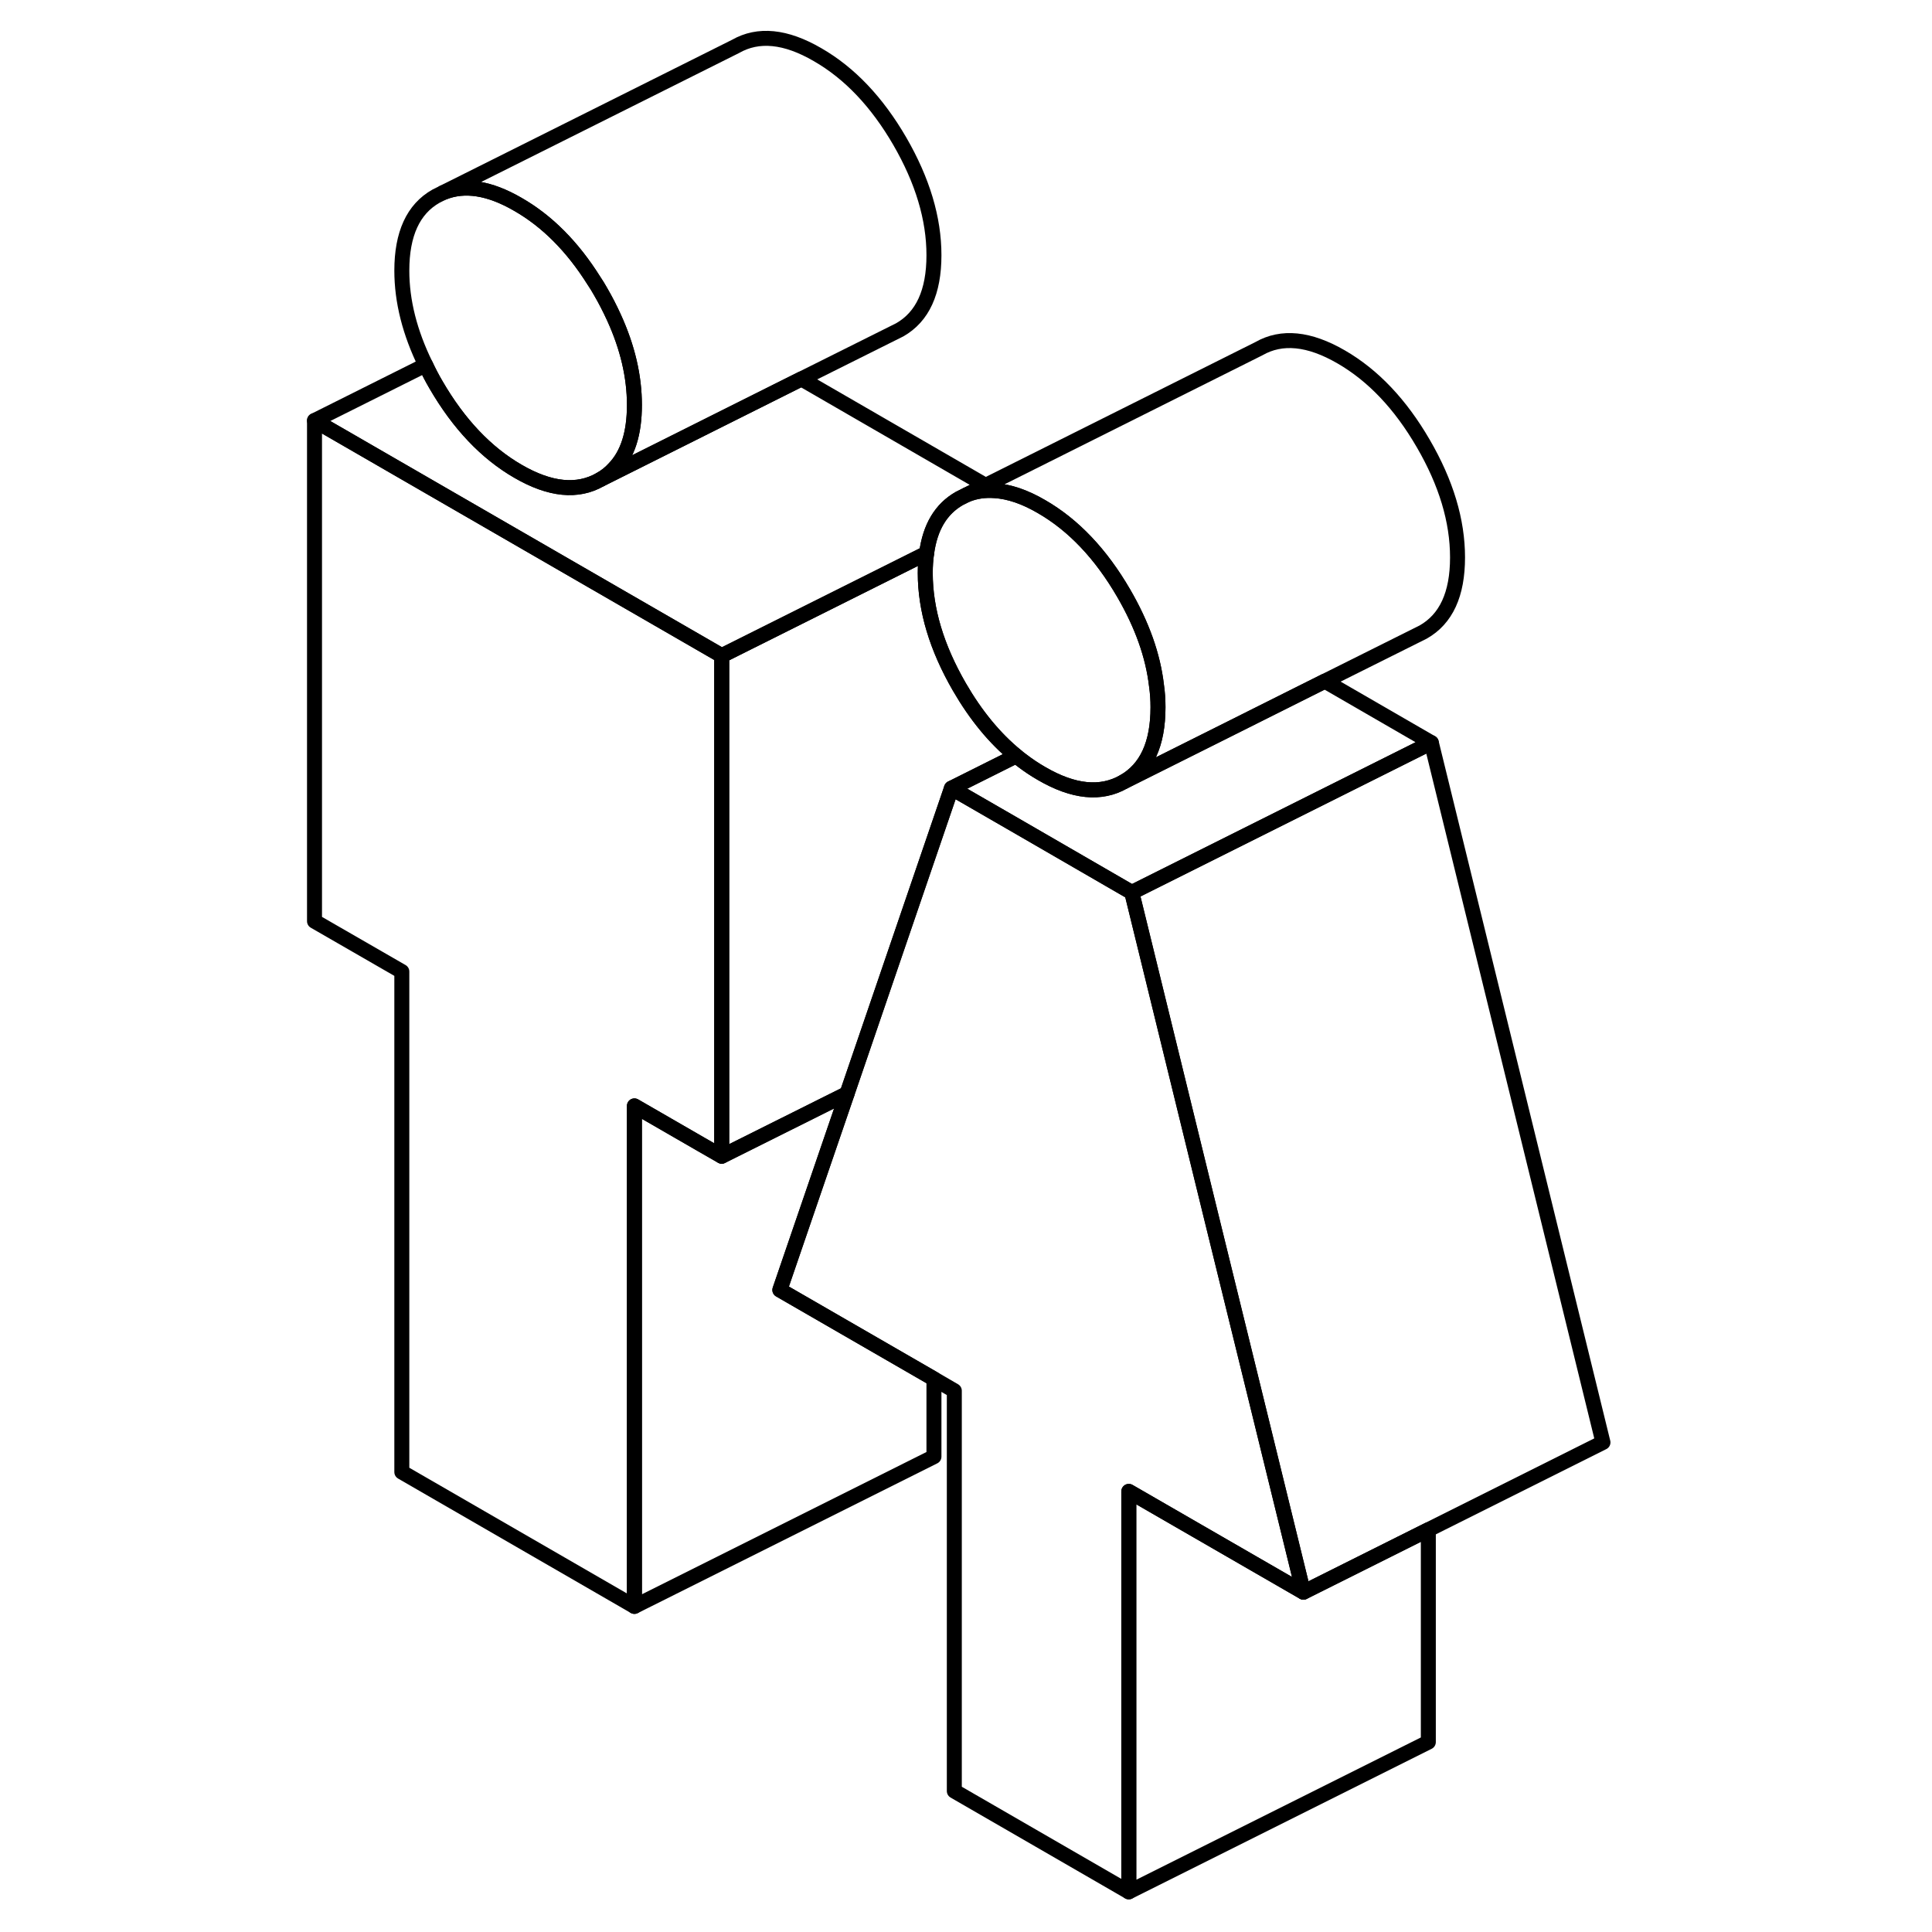 <svg width="24" height="24" viewBox="0 0 91 129" fill="none" xmlns="http://www.w3.org/2000/svg" stroke-width="1px" stroke-linecap="round" stroke-linejoin="round">
    <path d="M58.32 47.22C58.32 49.68 57.56 51.33 56.03 52.2C54.51 53.07 52.68 52.89 50.55 51.65C50.08 51.38 49.63 51.08 49.19 50.74C49.08 50.65 48.96 50.57 48.85 50.47C47.42 49.3 46.16 47.77 45.06 45.87C43.54 43.24 42.78 40.71 42.78 38.26C42.78 37.79 42.81 37.35 42.87 36.94C43.1 35.2 43.83 33.98 45.06 33.28L45.54 33.04C46.13 32.8 46.75 32.71 47.42 32.76C48.38 32.82 49.42 33.17 50.55 33.83C52.68 35.06 54.51 36.99 56.03 39.61C57.26 41.73 57.99 43.78 58.22 45.78C58.29 46.26 58.32 46.74 58.32 47.22Z" stroke="currentColor" stroke-linejoin="round"/>
    <path d="M29.19 43.78V77.2L27.83 76.42L23.36 73.84V107.26L7.83 98.29V64.87L2 61.51V28.08L22 39.63L29.19 43.78Z" stroke="currentColor" stroke-linejoin="round"/>
    <path d="M45.06 45.87C43.54 43.24 42.78 40.71 42.78 38.26C42.78 37.79 42.81 37.35 42.87 36.94L29.19 43.78V77.2L37.56 73.02L44.53 52.63L48.85 50.47C47.42 49.3 46.16 47.77 45.06 45.87Z" stroke="currentColor" stroke-linejoin="round"/>
    <path d="M76.57 49.59L56.57 59.59L49.19 55.32L44.53 52.63L48.85 50.47C48.96 50.57 49.08 50.65 49.19 50.74C49.63 51.08 50.08 51.38 50.55 51.65C52.68 52.89 54.51 53.07 56.03 52.2L62.33 49.05L69.46 45.48L76.57 49.59Z" stroke="currentColor" stroke-linejoin="round"/>
    <path d="M76.37 102.14V116.32L56.37 126.32V99.58L64.72 104.4L68.03 106.31L76.37 102.14Z" stroke="currentColor" stroke-linejoin="round"/>
    <path d="M68.03 106.31L64.72 104.4L56.37 99.58V126.32L44.72 119.59V92.86L43.36 92.07L33.07 86.13L37.56 73.02V73.01L44.53 52.63L49.19 55.32L56.57 59.59L57.47 63.26L61.87 81.22L64.72 92.82L68.03 106.31Z" stroke="currentColor" stroke-linejoin="round"/>
    <path d="M43.36 92.07V97.26L23.36 107.26V73.84L27.83 76.42L29.19 77.2L37.56 73.02L33.07 86.13L43.36 92.07Z" stroke="currentColor" stroke-linejoin="round"/>
    <path d="M23.36 27.04C23.36 28.94 22.91 30.35 22 31.29C21.74 31.58 21.43 31.82 21.08 32.02C19.56 32.89 17.73 32.71 15.59 31.47C13.46 30.24 11.63 28.31 10.11 25.69C9.85 25.25 9.62 24.8 9.42 24.37C8.36 22.21 7.83 20.11 7.83 18.07C7.83 15.62 8.59 13.96 10.11 13.1L10.59 12.86C12.01 12.28 13.68 12.54 15.59 13.65C17.54 14.77 19.23 16.47 20.66 18.75C20.81 18.97 20.95 19.2 21.08 19.43C21.43 20.03 21.73 20.62 22 21.21C22.91 23.21 23.36 25.15 23.36 27.04Z" stroke="currentColor" stroke-linejoin="round"/>
    <path d="M46.81 32.41L45.54 33.04L45.06 33.28C43.83 33.98 43.1 35.2 42.87 36.94L29.19 43.78L22 39.63L2 28.08L9.42 24.37C9.62 24.8 9.85 25.25 10.11 25.69C11.63 28.31 13.46 30.24 15.59 31.47C17.73 32.71 19.56 32.89 21.08 32.02L22 31.56L34.51 25.3L46.81 32.41Z" stroke="currentColor" stroke-linejoin="round"/>
    <path d="M88.03 96.31L76.37 102.14L68.03 106.31L64.72 92.82L61.87 81.22L57.47 63.26L56.57 59.59L76.57 49.59L88.03 96.31Z" stroke="currentColor" stroke-linejoin="round"/>
    <path d="M78.32 37.22C78.32 39.68 77.56 41.33 76.03 42.2L75.55 42.44L69.46 45.48L62.33 49.05L56.03 52.2C57.56 51.33 58.32 49.68 58.32 47.22C58.32 46.74 58.29 46.26 58.22 45.78C57.99 43.78 57.26 41.73 56.03 39.61C54.51 36.99 52.68 35.06 50.55 33.83C49.42 33.17 48.38 32.82 47.42 32.76C46.75 32.71 46.13 32.8 45.54 33.04L46.81 32.41L65.06 23.28C66.58 22.41 68.41 22.59 70.55 23.83C72.68 25.06 74.51 26.99 76.03 29.61C77.56 32.24 78.32 34.77 78.32 37.22Z" stroke="currentColor" stroke-linejoin="round"/>
    <path d="M43.36 17.04C43.36 19.5 42.6 21.15 41.08 22.02L40.6 22.26L34.51 25.3L22 31.56L21.08 32.02C21.43 31.82 21.74 31.58 22 31.29C22.91 30.35 23.36 28.94 23.36 27.04C23.36 25.14 22.91 23.21 22 21.21C21.73 20.62 21.43 20.03 21.08 19.43C20.95 19.2 20.81 18.97 20.66 18.75C19.23 16.47 17.54 14.77 15.59 13.65C13.68 12.54 12.01 12.28 10.59 12.86L30.11 3.1C31.63 2.23 33.46 2.41 35.59 3.65C37.73 4.88 39.56 6.81 41.08 9.43C42.6 12.06 43.36 14.59 43.36 17.04Z" stroke="currentColor" stroke-linejoin="round"/>
</svg>